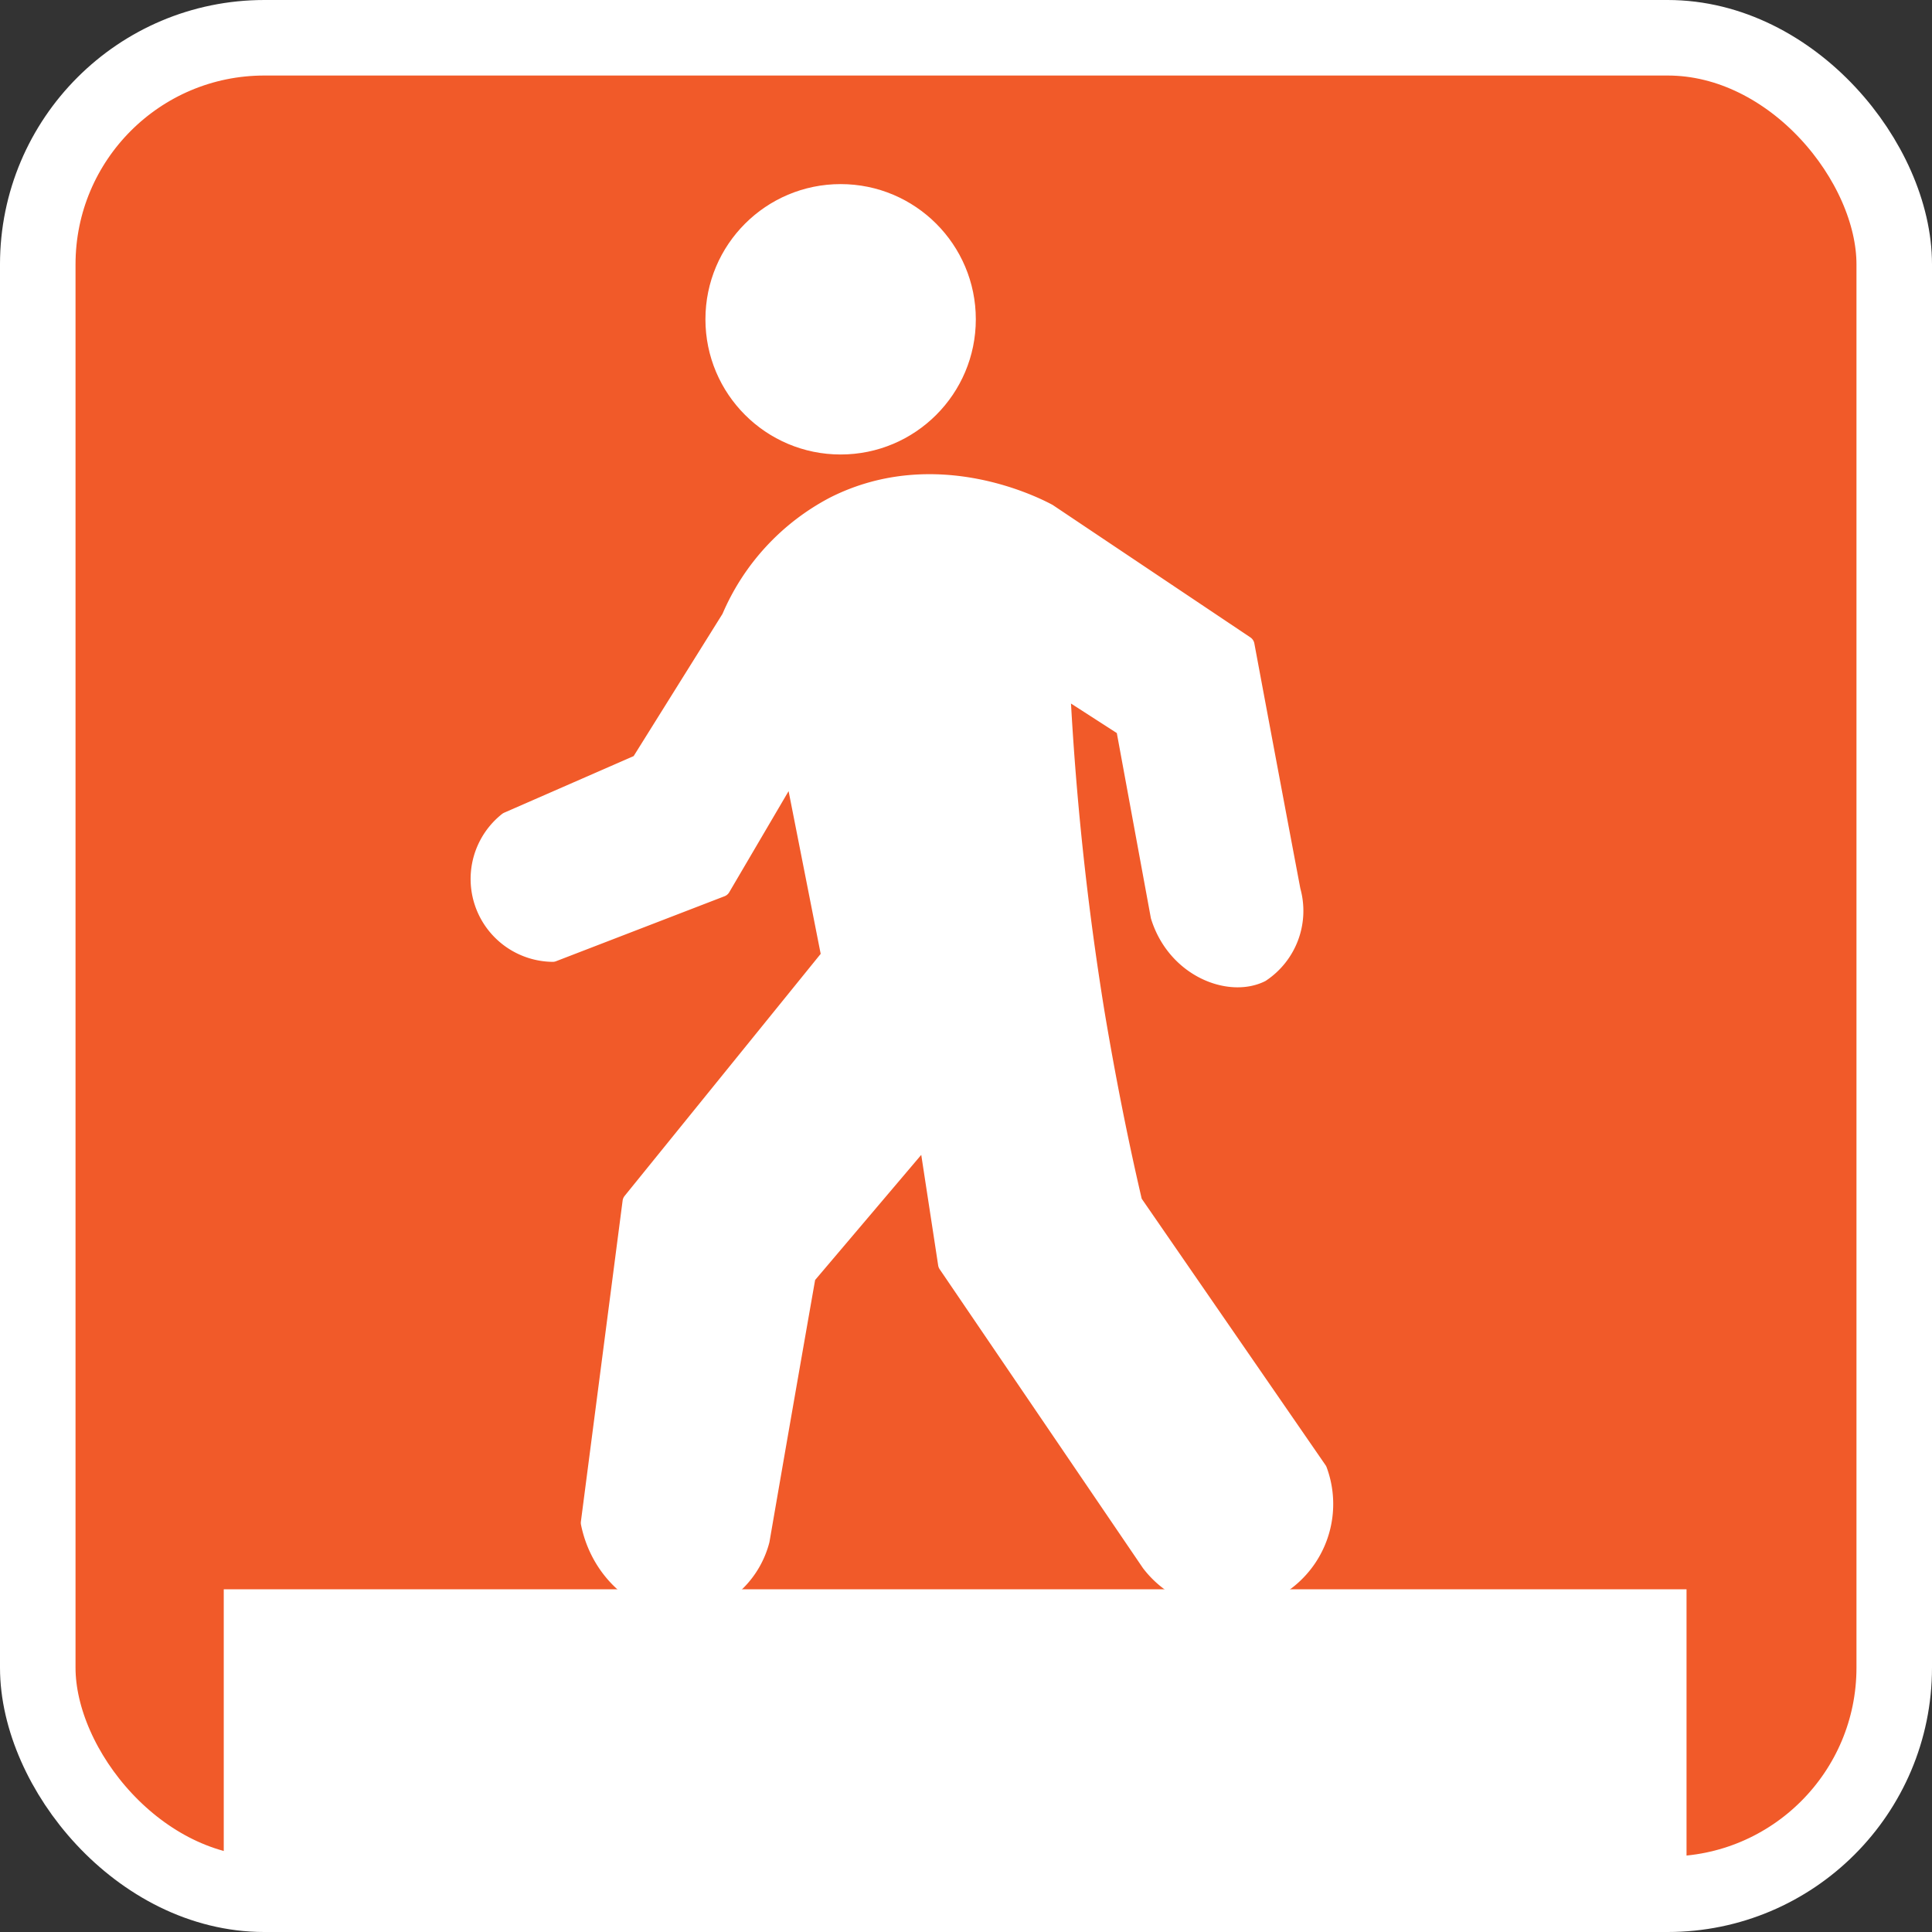 <svg xmlns="http://www.w3.org/2000/svg" viewBox="0 0 102.32 102.32"><rect x="0" y="0" width="102.32" height="102.32" fill="#333333" stroke="none"/><defs><style>.cls-1{fill:#f15a29;stroke-width:4px;}.cls-1,.cls-2,.cls-3{stroke:#fff;}.cls-1,.cls-3{stroke-miterlimit:10;}.cls-2,.cls-3{fill:#fff;}.cls-2{stroke-linecap:round;stroke-linejoin:round;}</style></defs><g id="Layer_2" data-name="Layer 2"><g id="Layer_1-2" data-name="Layer 1"><g id="pavement"><rect class="cls-1" x="2" y="2" width="98.32" height="98.32" rx="12"/><path class="cls-2" d="M69.79,77.88,60,63.69q-1.11-4.75-2-10.06a157,157,0,0,1-1.83-17.32l3.43,2.21,1.84,10c.86,2.75,3.67,3.82,5.33,3a3.94,3.94,0,0,0,1.61-4.35q-1.23-6.51-2.44-13l-10.45-7c-.51-.27-5.87-3.11-11.29-.38a12,12,0,0,0-5.49,5.95l-4.81,7.7-7,3.06a3.89,3.89,0,0,0,2.37,6.94l8.92-3.44L42,40.51Q43,45.58,44,50.65l-10.53,13-2.21,17c.61,3,3.28,4.79,5.57,4.35a4.79,4.79,0,0,0,3.43-3.43q1.21-7,2.44-14L49.12,60c.35,2.32.71,4.63,1.06,6.94L60.94,82.76a5.11,5.11,0,0,0,8.85-4.88Z"/><circle class="cls-3" cx="44.52" cy="16.91" r="6.66"/><rect class="cls-3" x="12.35" y="84.67" width="76.47" height="13.63"/></g></g></g></svg>